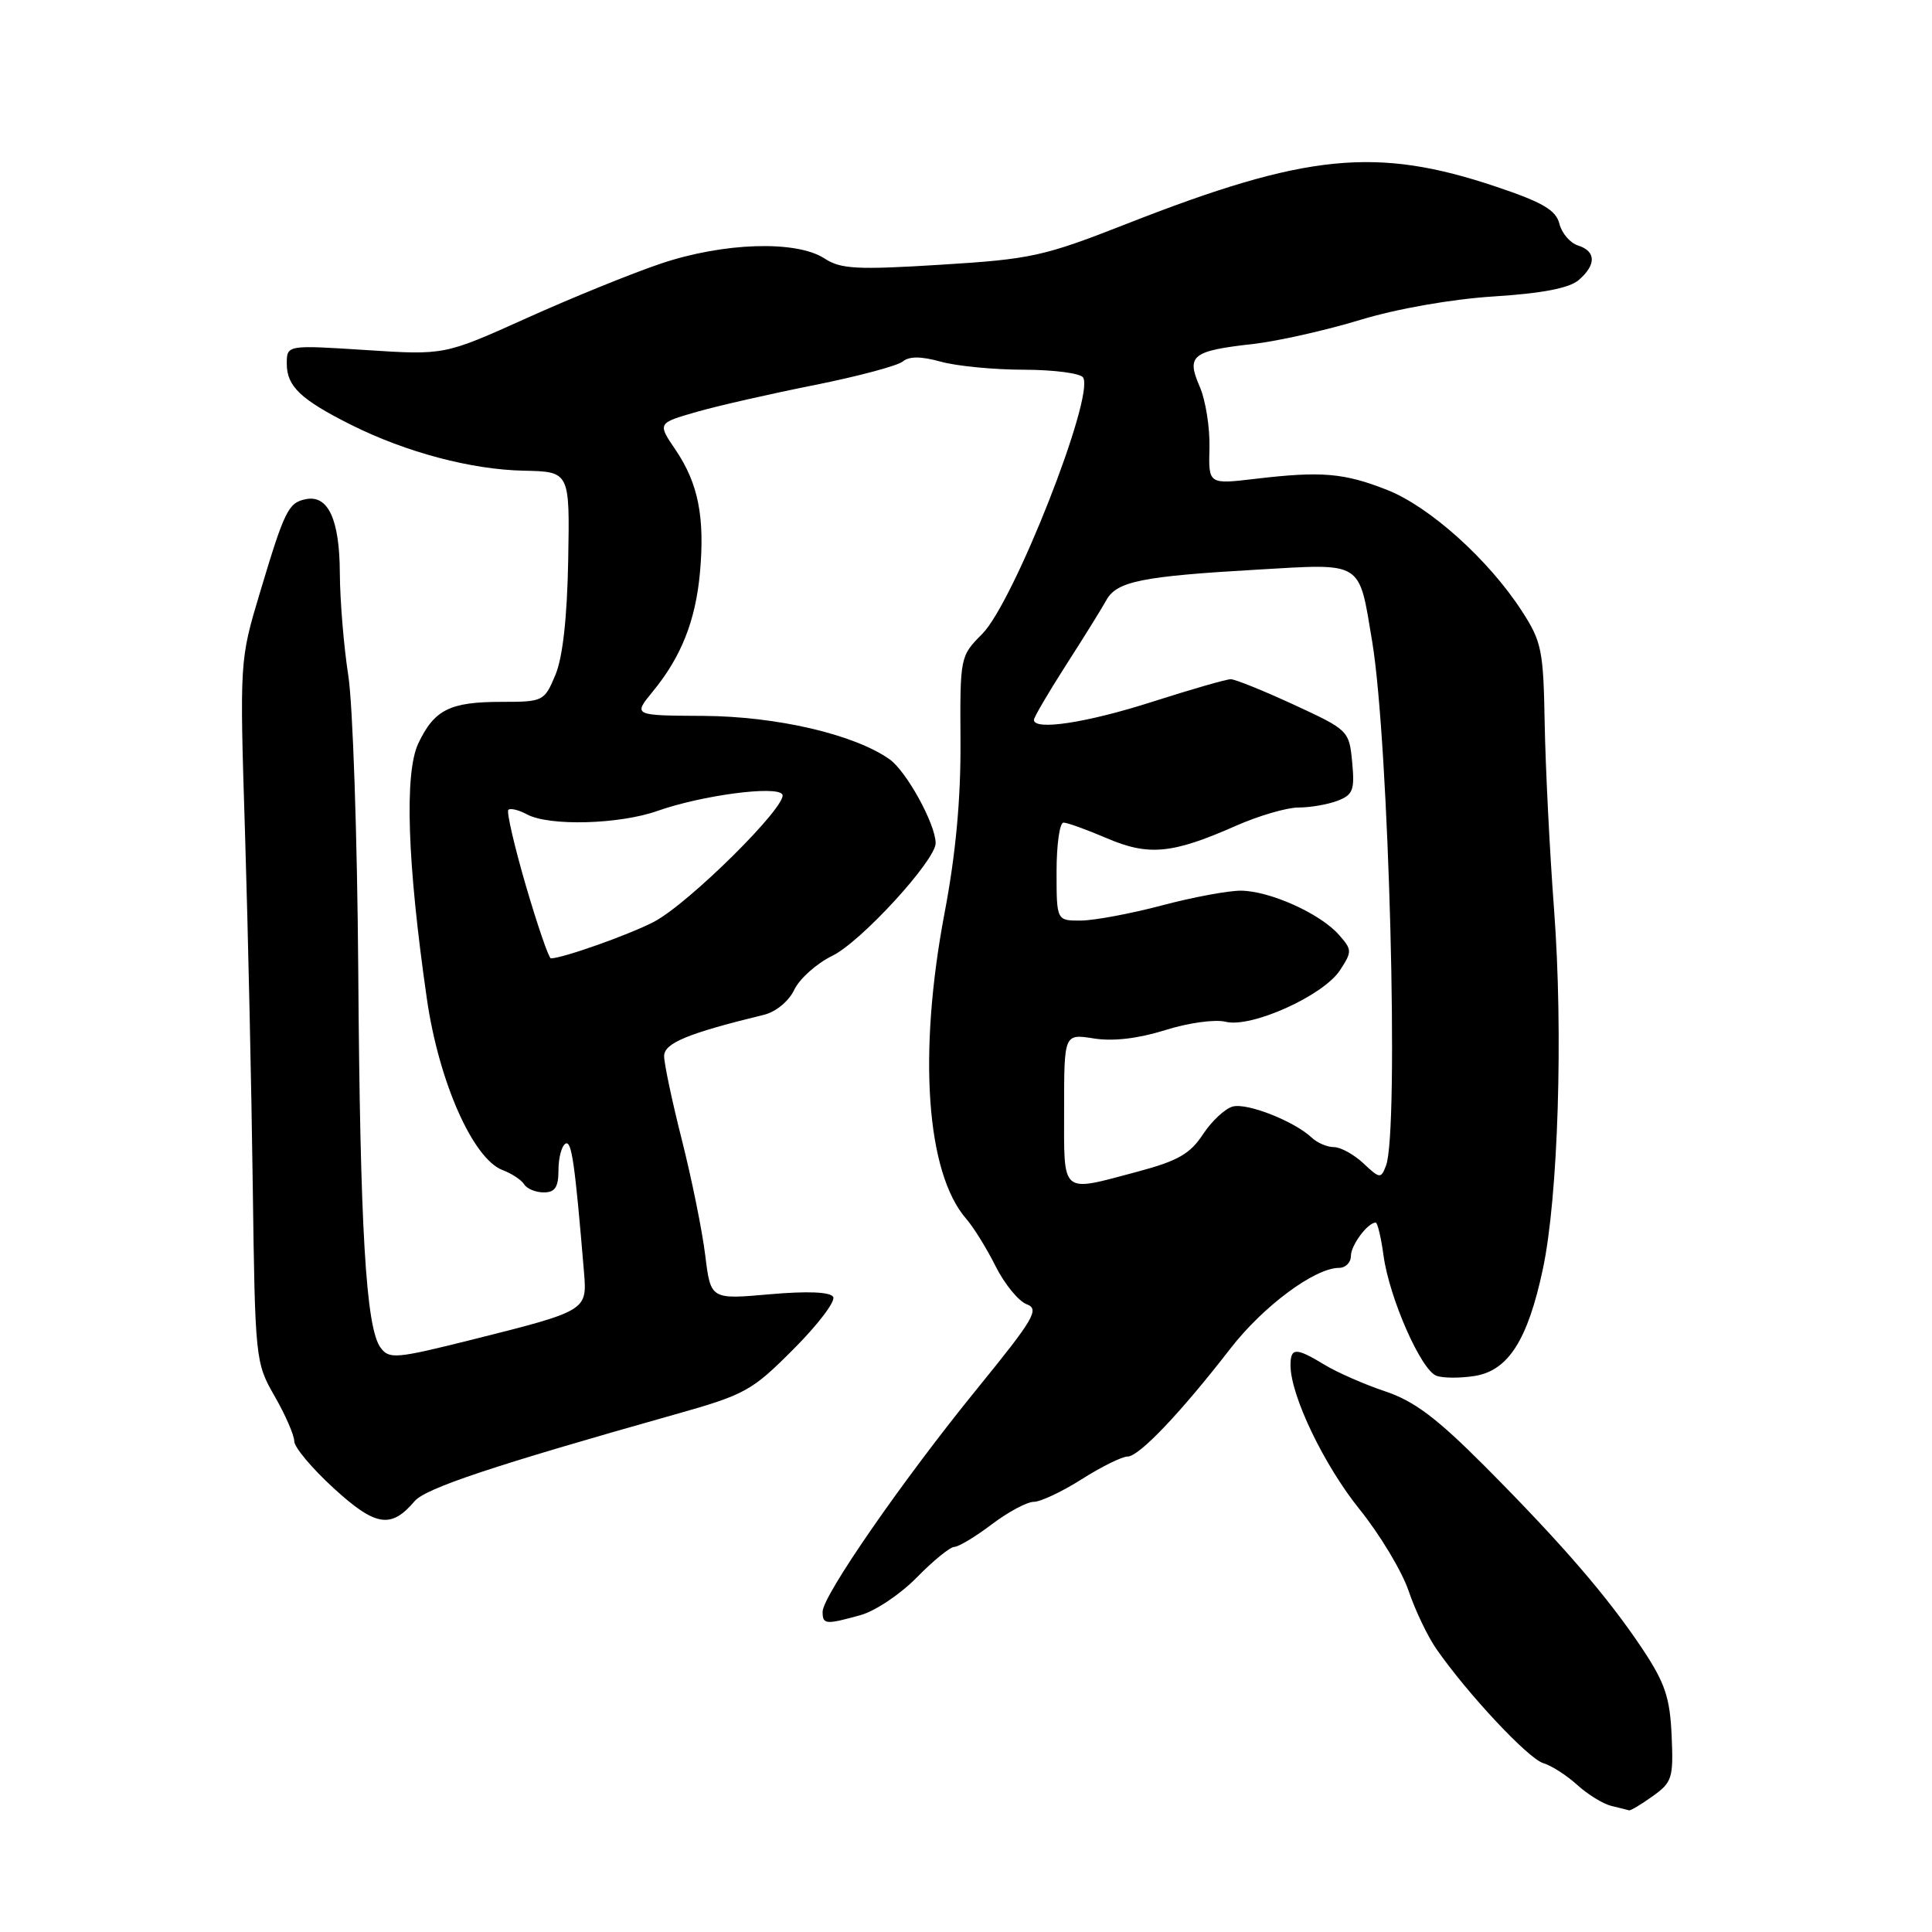 <?xml version="1.0" encoding="UTF-8" standalone="no"?>
<!DOCTYPE svg PUBLIC "-//W3C//DTD SVG 1.1//EN" "http://www.w3.org/Graphics/SVG/1.1/DTD/svg11.dtd" >
<svg xmlns="http://www.w3.org/2000/svg" xmlns:xlink="http://www.w3.org/1999/xlink" version="1.1" viewBox="0 0 256 256">
 <g >
 <path fill="currentColor"
d=" M 218.98 238.01 C 221.57 236.17 221.75 235.60 221.50 229.98 C 221.28 224.97 220.63 223.01 217.67 218.55 C 213.08 211.64 206.97 204.56 196.71 194.25 C 190.37 187.89 187.37 185.63 183.51 184.35 C 180.77 183.43 177.17 181.85 175.51 180.84 C 171.71 178.53 171.00 178.54 171.00 180.91 C 171.00 184.90 175.42 194.12 180.14 199.98 C 182.84 203.33 185.76 208.19 186.64 210.78 C 187.52 213.38 189.18 216.85 190.33 218.50 C 194.46 224.44 202.49 233.02 204.48 233.62 C 205.59 233.95 207.62 235.26 209.00 236.52 C 210.38 237.77 212.40 239.02 213.50 239.29 C 214.60 239.55 215.66 239.82 215.85 239.88 C 216.04 239.95 217.45 239.11 218.98 238.01 Z  M 114.03 214.01 C 115.98 213.47 119.33 211.22 121.49 209.01 C 123.64 206.81 125.88 204.99 126.45 204.97 C 127.03 204.96 129.27 203.61 131.43 201.97 C 133.59 200.34 136.09 199.00 136.98 199.00 C 137.88 199.00 140.74 197.65 143.34 196.00 C 145.94 194.35 148.67 193.00 149.41 193.00 C 150.93 193.00 156.41 187.24 163.02 178.71 C 167.36 173.09 174.22 168.00 177.43 168.00 C 178.29 168.00 179.00 167.29 179.00 166.43 C 179.00 165.00 181.23 162.00 182.29 162.00 C 182.53 162.00 183.00 163.98 183.33 166.40 C 184.10 172.00 188.28 181.51 190.32 182.29 C 191.18 182.62 193.47 182.63 195.42 182.32 C 199.86 181.60 202.43 177.56 204.43 168.19 C 206.47 158.65 207.15 136.83 205.92 120.50 C 205.34 112.80 204.79 101.74 204.68 95.93 C 204.51 86.13 204.29 85.03 201.63 80.93 C 197.22 74.13 189.43 67.14 183.81 64.92 C 178.07 62.66 175.10 62.41 166.31 63.45 C 160.13 64.18 160.13 64.18 160.26 59.34 C 160.33 56.68 159.75 53.02 158.96 51.21 C 157.17 47.09 157.94 46.49 166.11 45.57 C 169.33 45.20 175.69 43.77 180.23 42.39 C 185.14 40.90 192.33 39.64 197.92 39.28 C 204.32 38.88 207.93 38.18 209.17 37.12 C 211.53 35.10 211.50 33.29 209.10 32.53 C 208.05 32.20 206.94 30.90 206.63 29.65 C 206.17 27.84 204.42 26.81 198.28 24.75 C 182.39 19.40 173.07 20.33 149.31 29.65 C 138.28 33.98 136.65 34.34 124.62 35.08 C 113.54 35.77 111.40 35.65 109.27 34.26 C 105.54 31.81 95.85 32.12 87.50 34.95 C 83.65 36.25 75.64 39.51 69.70 42.19 C 58.89 47.06 58.89 47.06 48.45 46.38 C 38.00 45.71 38.00 45.71 38.00 48.20 C 38.00 51.19 39.85 52.95 46.54 56.30 C 53.80 59.93 62.44 62.23 69.43 62.37 C 75.50 62.50 75.50 62.50 75.29 74.19 C 75.15 81.84 74.57 87.10 73.59 89.44 C 72.13 92.92 71.98 93.00 66.49 93.00 C 59.61 93.00 57.56 94.02 55.43 98.50 C 53.57 102.43 53.96 114.29 56.56 132.33 C 58.14 143.32 62.66 153.54 66.59 155.04 C 67.81 155.50 69.10 156.35 69.46 156.94 C 69.82 157.52 70.99 158.00 72.06 158.00 C 73.54 158.00 74.00 157.30 74.00 155.06 C 74.00 153.44 74.41 151.86 74.92 151.55 C 75.74 151.04 76.17 154.03 77.39 168.65 C 77.80 173.66 77.73 173.71 62.48 177.53 C 52.44 180.04 51.56 180.12 50.42 178.56 C 48.48 175.90 47.71 162.85 47.47 128.50 C 47.34 110.90 46.75 93.35 46.15 89.50 C 45.55 85.65 45.05 79.55 45.03 75.94 C 45.00 68.84 43.49 65.56 40.54 66.14 C 38.21 66.60 37.71 67.61 34.45 78.50 C 31.75 87.50 31.75 87.50 32.47 110.50 C 32.86 123.15 33.32 144.07 33.49 157.00 C 33.80 180.19 33.84 180.56 36.39 185.00 C 37.81 187.47 38.98 190.16 38.99 190.96 C 38.99 191.77 41.35 194.58 44.23 197.21 C 49.77 202.27 51.81 202.60 54.94 198.91 C 56.40 197.20 65.39 194.20 89.40 187.43 C 98.74 184.80 99.62 184.32 105.16 178.75 C 108.39 175.52 110.75 172.40 110.40 171.84 C 109.99 171.18 106.97 171.06 101.97 171.50 C 94.17 172.19 94.17 172.19 93.45 166.35 C 93.06 163.13 91.67 156.28 90.37 151.12 C 89.06 145.96 88.00 140.93 88.00 139.94 C 88.00 138.22 91.11 136.93 101.25 134.46 C 102.82 134.07 104.53 132.66 105.25 131.14 C 105.94 129.69 108.21 127.66 110.30 126.64 C 114.11 124.78 124.02 113.95 123.98 111.70 C 123.93 109.13 120.10 102.18 117.86 100.60 C 113.18 97.31 102.94 94.92 93.21 94.86 C 83.89 94.81 83.89 94.81 86.48 91.65 C 90.26 87.06 92.17 82.25 92.75 75.85 C 93.41 68.53 92.52 64.05 89.53 59.63 C 87.11 56.07 87.11 56.07 92.30 54.58 C 95.16 53.76 102.20 52.16 107.94 51.02 C 113.67 49.87 118.93 48.47 119.62 47.90 C 120.48 47.19 122.05 47.20 124.68 47.93 C 126.78 48.51 131.74 48.99 135.69 48.99 C 139.65 49.00 143.17 49.46 143.52 50.02 C 145.06 52.53 134.32 79.83 130.14 84.01 C 127.23 86.93 127.20 87.04 127.27 98.23 C 127.32 105.86 126.64 113.18 125.17 120.92 C 121.62 139.63 122.73 155.41 128.03 161.50 C 128.99 162.60 130.75 165.43 131.93 167.80 C 133.12 170.16 134.97 172.42 136.04 172.82 C 137.77 173.46 137.04 174.72 129.47 184.02 C 119.65 196.08 109.00 211.45 109.00 213.56 C 109.00 215.26 109.39 215.30 114.03 214.01 Z  M 141.00 146.99 C 141.00 136.98 141.00 136.98 144.93 137.60 C 147.48 138.01 150.79 137.62 154.38 136.50 C 157.44 135.53 161.01 135.04 162.40 135.39 C 165.80 136.24 175.34 131.94 177.55 128.57 C 179.18 126.08 179.17 125.85 177.38 123.83 C 174.89 121.03 168.25 118.05 164.43 118.02 C 162.75 118.01 158.02 118.89 153.93 119.98 C 149.84 121.06 145.04 121.96 143.25 121.98 C 140.00 122.00 140.00 122.00 140.00 115.50 C 140.00 111.92 140.41 109.00 140.92 109.00 C 141.42 109.00 144.00 109.93 146.66 111.07 C 152.21 113.45 155.35 113.14 163.75 109.43 C 166.78 108.09 170.51 107.00 172.06 107.00 C 173.61 107.00 175.93 106.60 177.22 106.11 C 179.28 105.32 179.52 104.69 179.17 100.99 C 178.77 96.81 178.68 96.72 171.45 93.38 C 167.42 91.52 163.66 90.00 163.08 90.00 C 162.50 90.00 157.81 91.35 152.66 93.00 C 143.98 95.78 137.00 96.84 137.00 95.38 C 137.00 95.05 138.91 91.78 141.25 88.13 C 143.59 84.49 146.00 80.61 146.60 79.52 C 147.97 77.03 151.31 76.36 166.58 75.48 C 180.73 74.66 180.02 74.22 181.82 85.00 C 184.05 98.43 185.41 149.88 183.65 154.46 C 182.98 156.21 182.83 156.19 180.66 154.15 C 179.40 152.97 177.64 152.00 176.76 152.00 C 175.87 152.00 174.55 151.44 173.82 150.75 C 171.52 148.58 165.28 146.11 163.35 146.62 C 162.33 146.89 160.56 148.54 159.40 150.30 C 157.71 152.89 156.06 153.83 150.74 155.25 C 140.44 157.99 141.00 158.47 141.00 146.99 Z  M 69.69 117.39 C 68.15 112.10 67.10 107.57 67.36 107.31 C 67.62 107.05 68.74 107.32 69.85 107.92 C 72.79 109.49 82.06 109.24 87.12 107.45 C 92.99 105.38 102.92 104.06 103.66 105.26 C 104.50 106.61 91.23 119.78 86.62 122.16 C 83.32 123.87 74.61 126.96 73.00 126.99 C 72.72 126.99 71.24 122.67 69.69 117.39 Z "/>
</g>
</svg>